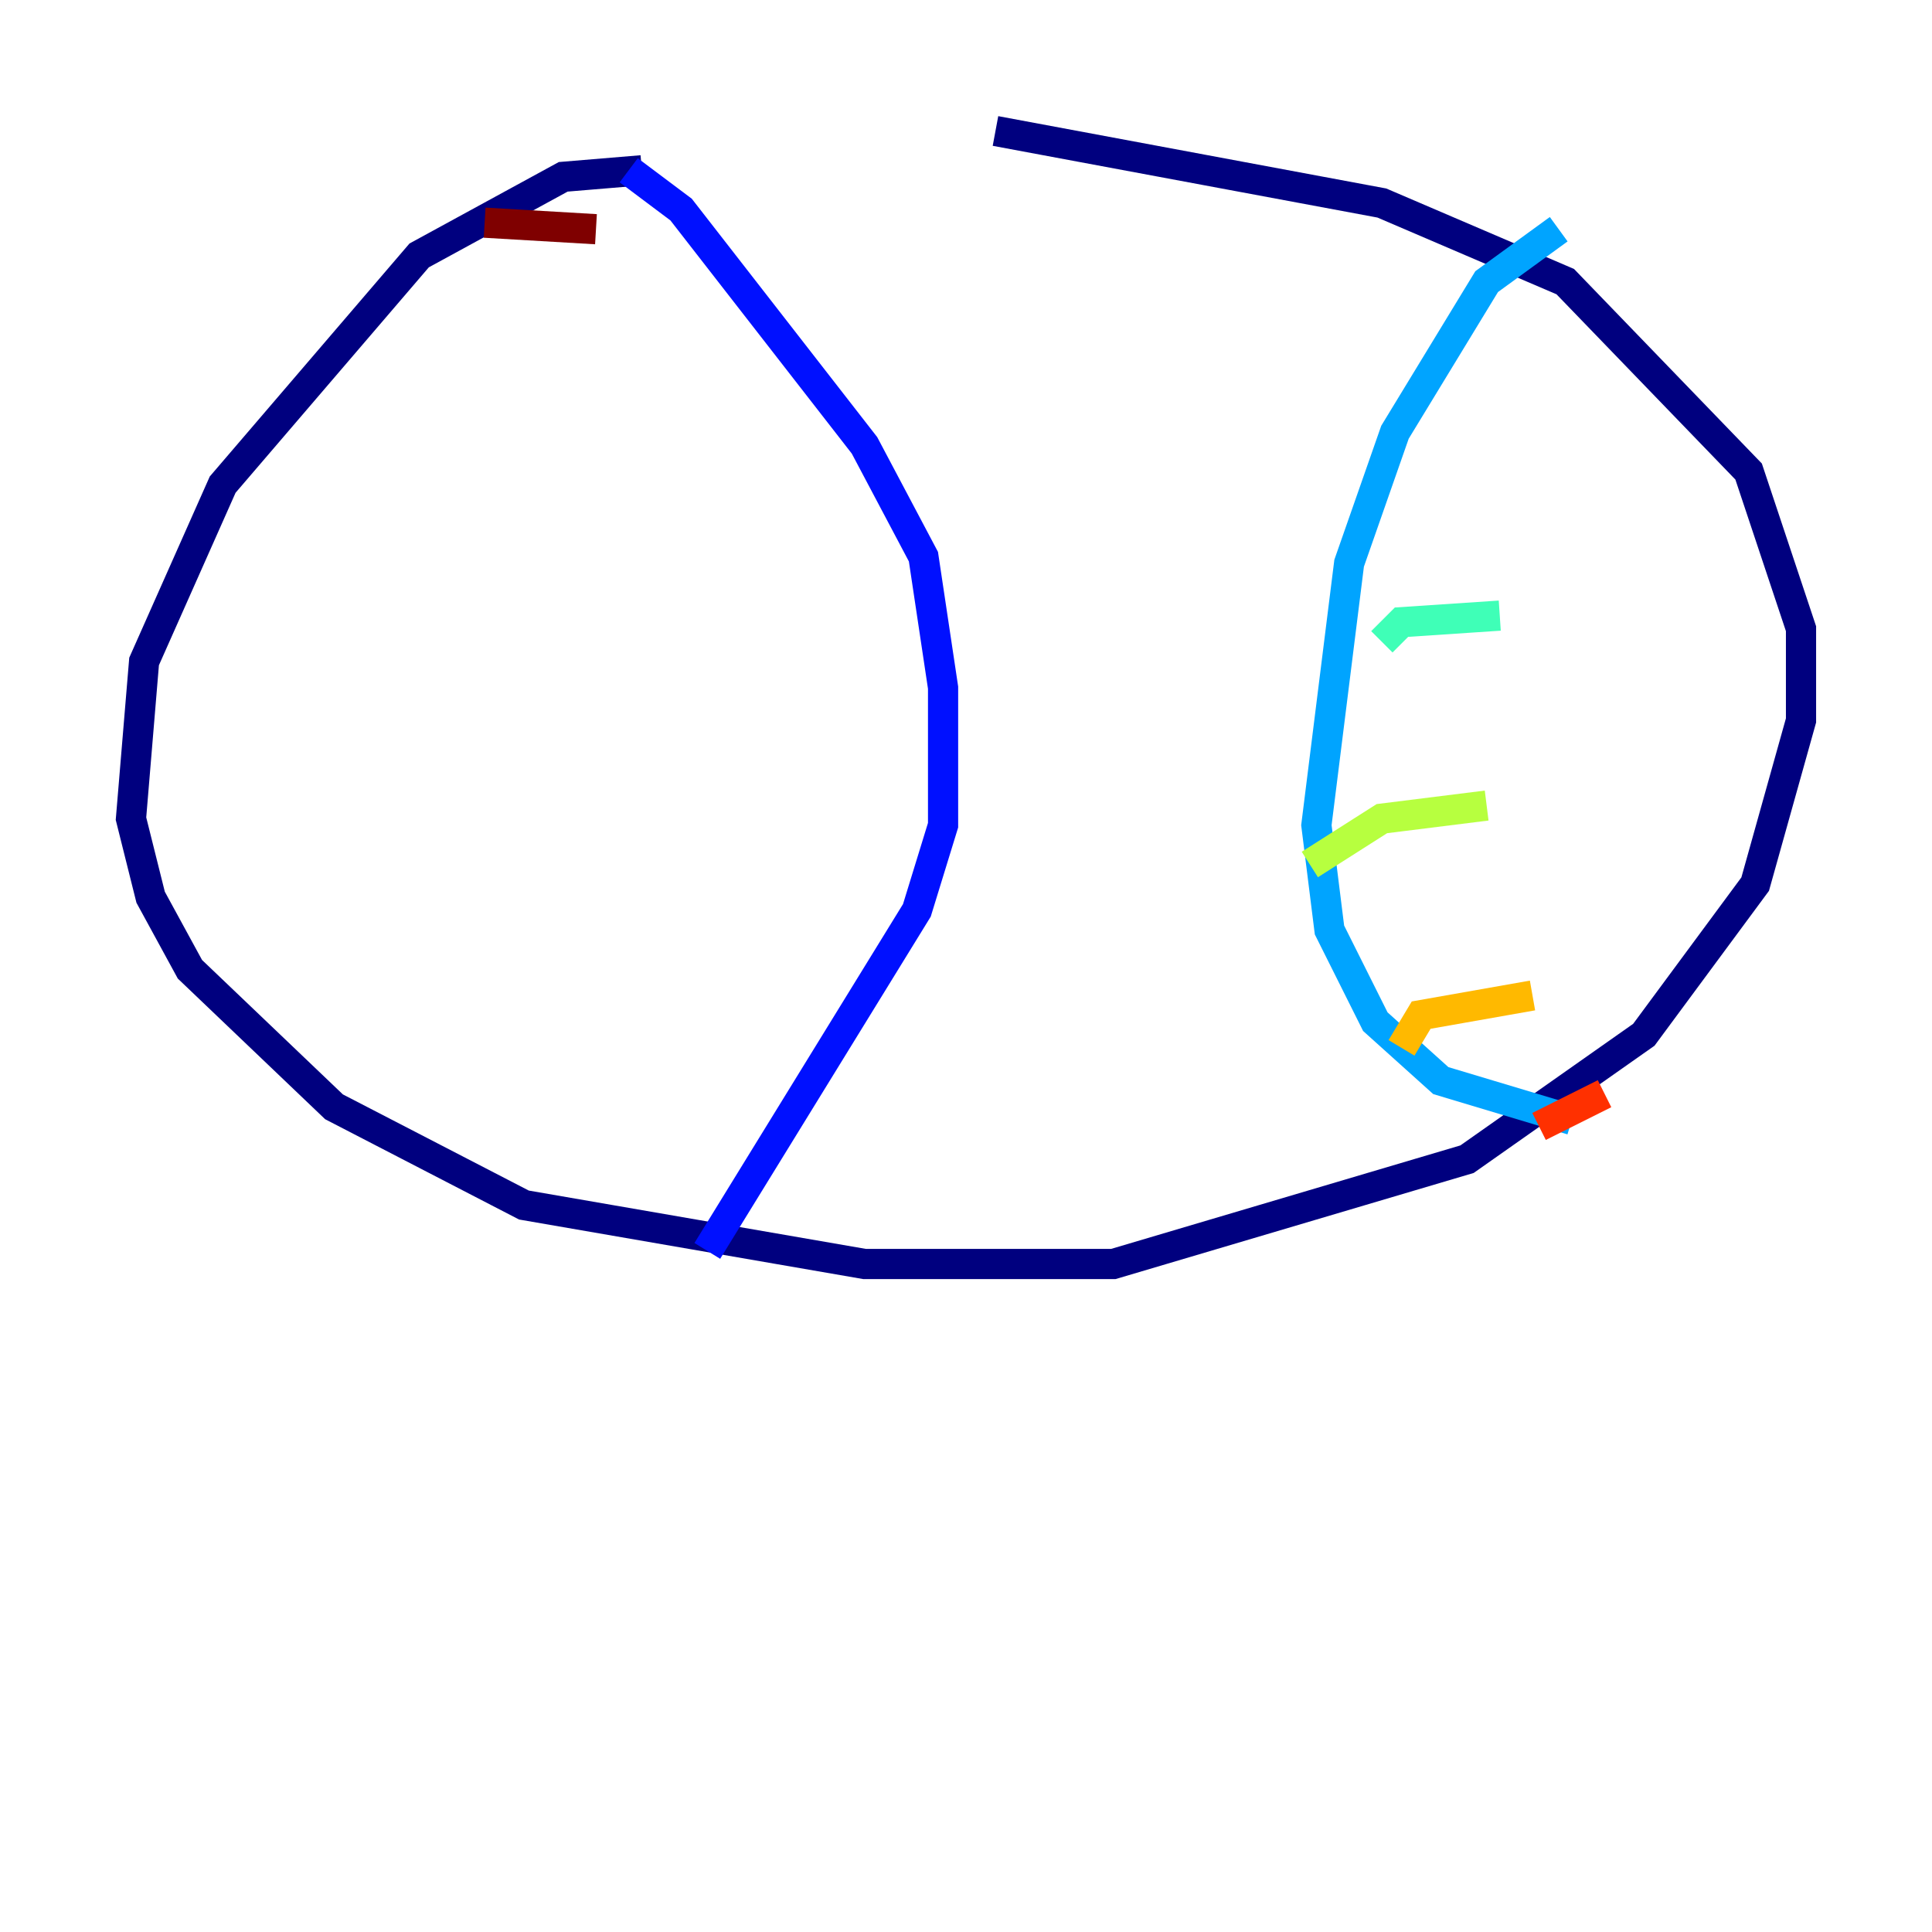 <?xml version="1.0" encoding="utf-8" ?>
<svg baseProfile="tiny" height="128" version="1.2" viewBox="0,0,128,128" width="128" xmlns="http://www.w3.org/2000/svg" xmlns:ev="http://www.w3.org/2001/xml-events" xmlns:xlink="http://www.w3.org/1999/xlink"><defs /><polyline fill="none" points="42.522,11.281 37.315,11.715 27.77,16.922 14.752,32.108 9.546,43.824 8.678,54.237 9.98,59.444 12.583,64.217 22.129,73.329 34.712,79.837 57.275,83.742 73.763,83.742 97.193,76.8 108.909,68.556 116.285,58.576 119.322,47.729 119.322,41.654 115.851,31.241 103.702,18.658 91.552,13.451 65.953,8.678" stroke="#00007f" stroke-width="2" /><polyline fill="none" points="41.654,11.281 45.125,13.885 57.275,29.505 61.18,36.881 62.481,45.559 62.481,54.671 60.746,60.312 46.861,82.875" stroke="#0010ff" stroke-width="2" /><polyline fill="none" points="103.268,15.186 98.495,18.658 92.42,28.637 89.383,37.315 87.214,54.671 88.081,61.614 91.119,67.688 95.458,71.593 104.136,74.197" stroke="#00a4ff" stroke-width="2" /><polyline fill="none" points="91.552,42.522 92.854,41.22 99.363,40.786" stroke="#3fffb7" stroke-width="2" /><polyline fill="none" points="86.78,57.275 91.552,54.237 98.495,53.37" stroke="#b7ff3f" stroke-width="2" /><polyline fill="none" points="92.854,69.424 94.156,67.254 101.532,65.953" stroke="#ffb900" stroke-width="2" /><polyline fill="none" points="101.966,74.63 106.305,72.461" stroke="#ff3000" stroke-width="2" /><polyline fill="none" points="32.108,14.752 39.485,15.186" stroke="#7f0000" stroke-width="2" /></svg>